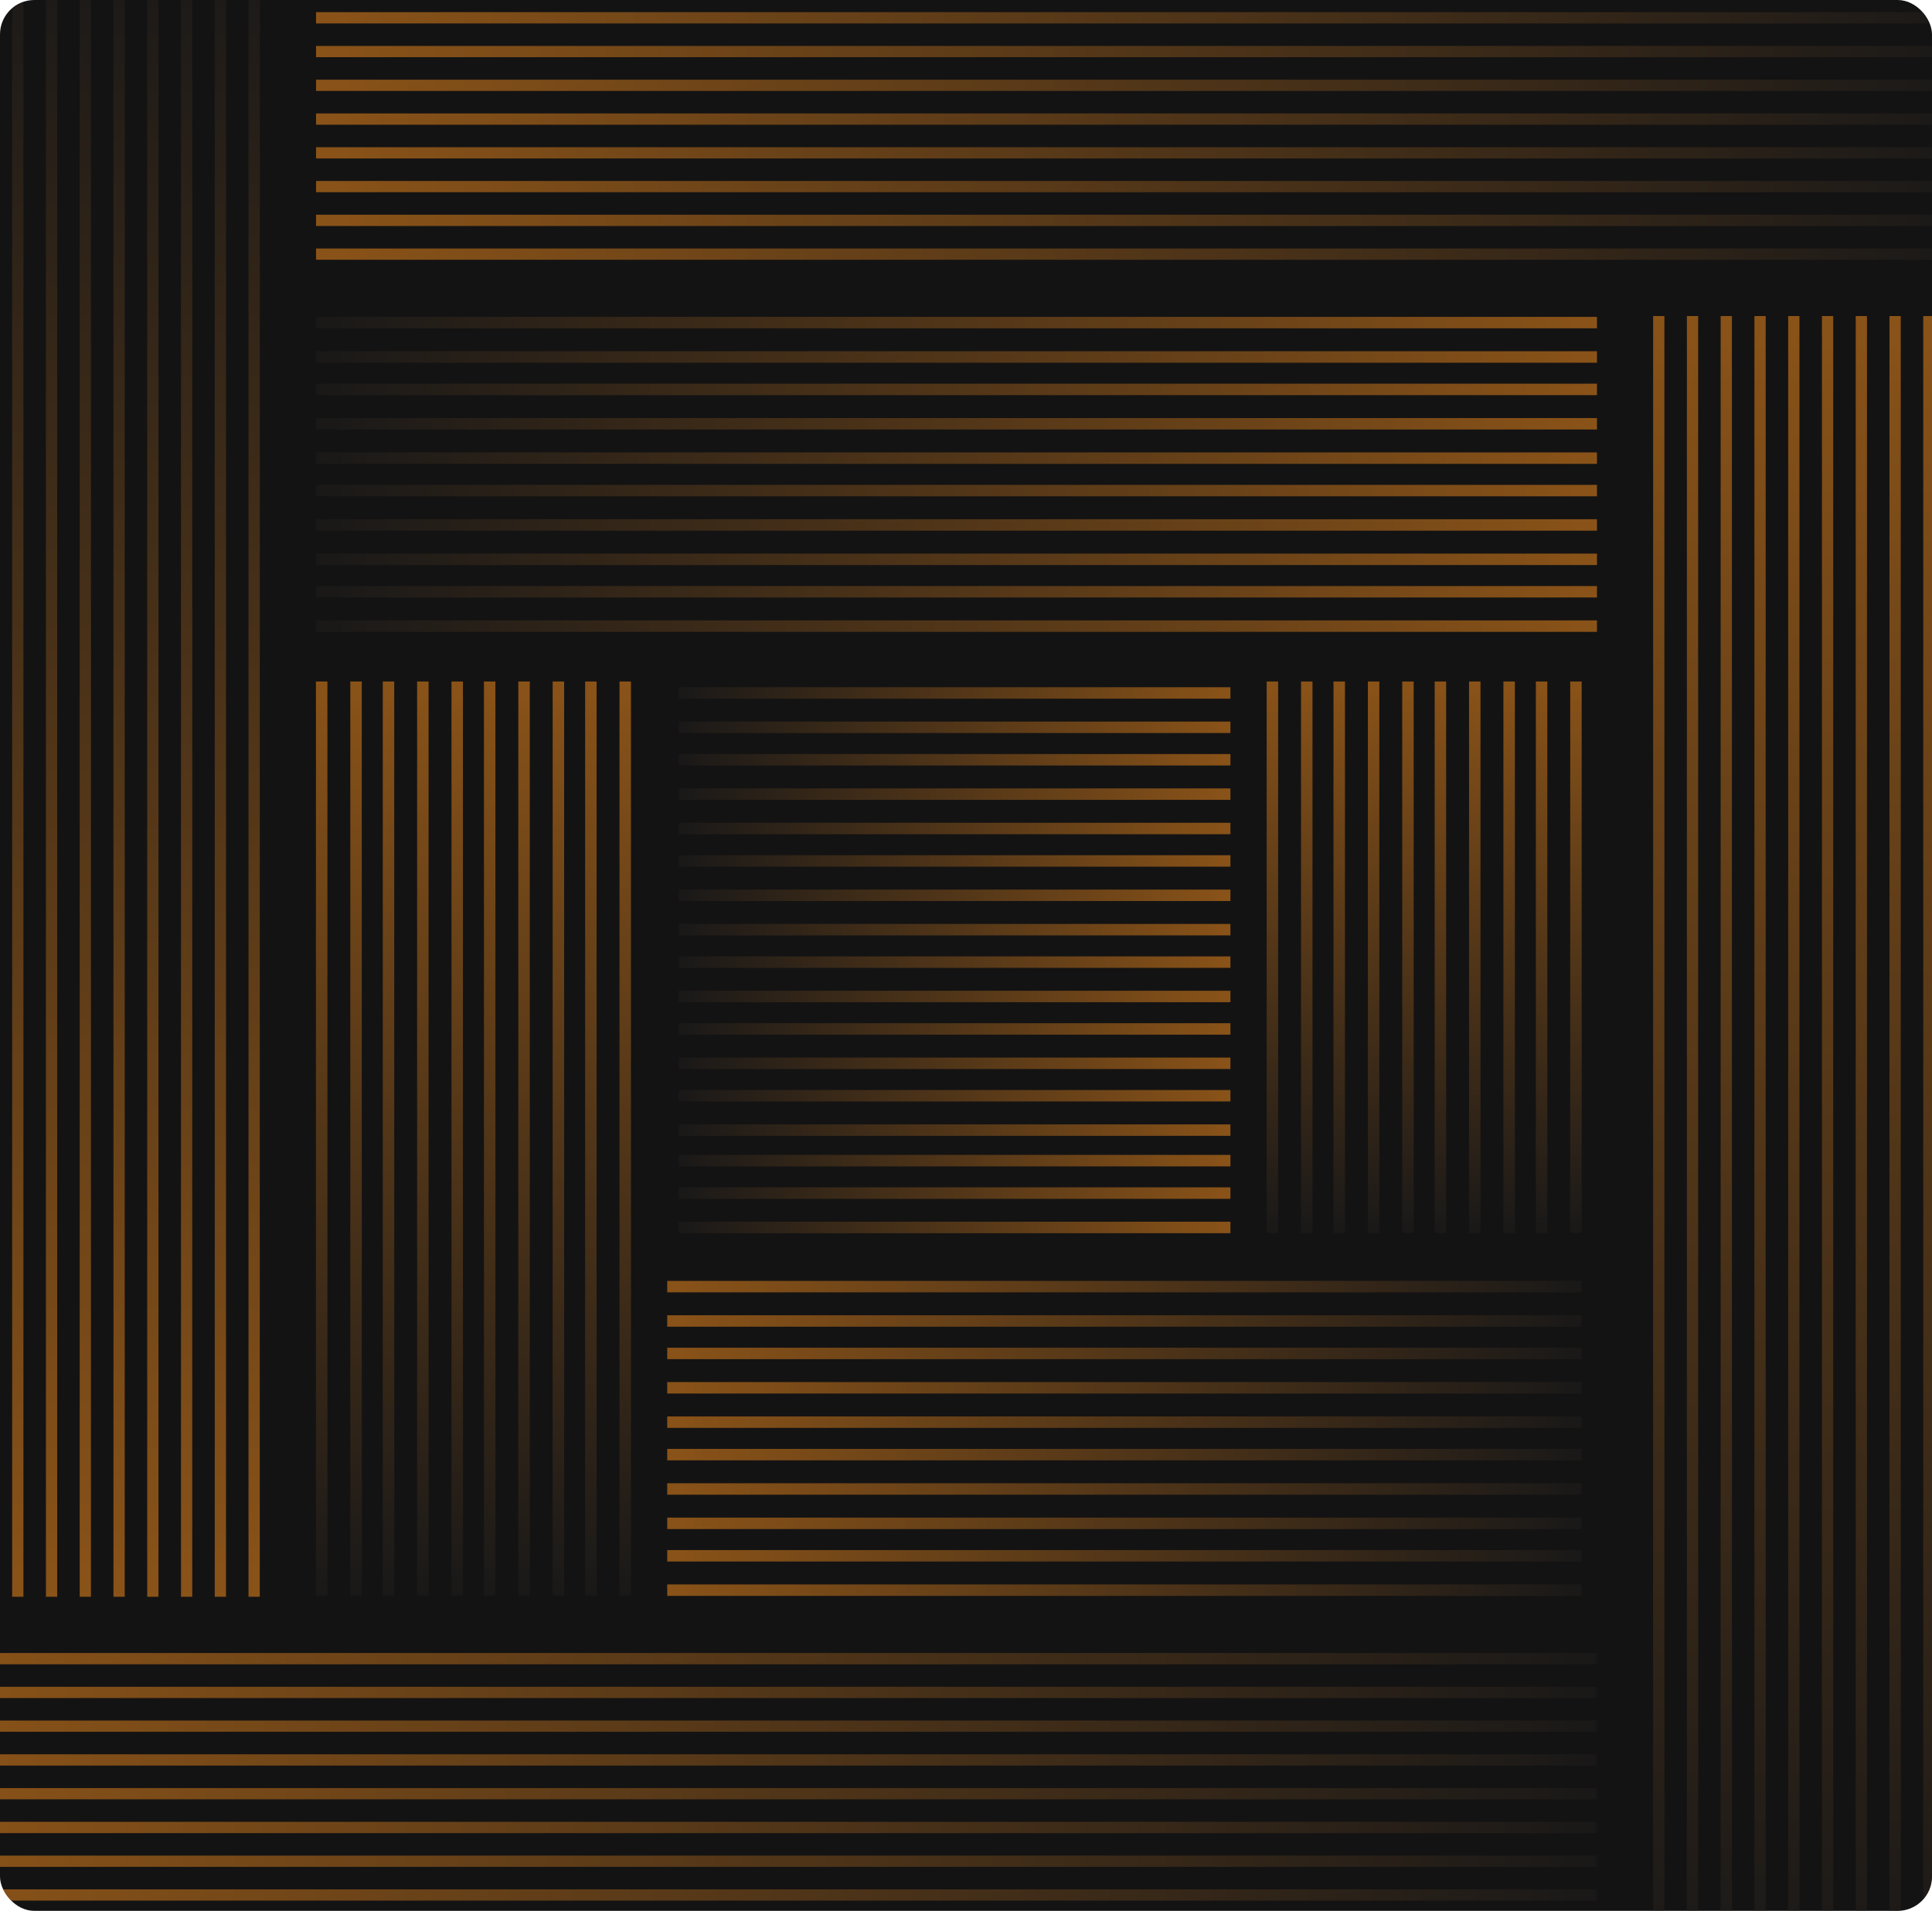 <svg width="1012" height="1001" viewBox="0 0 1012 1001" fill="none" xmlns="http://www.w3.org/2000/svg">
<g clip-path="url(#clip0_89_175)">
<rect width="1012" height="1001" rx="18" fill="#141313"/>
<g opacity="0.5">
<rect x="901.3" y="165.55" width="5.895" height="865.45" fill="url(#paint0_linear_89_175)"/>
<rect x="972.045" y="165.55" width="5.895" height="865.45" fill="url(#paint1_linear_89_175)"/>
<rect x="954.359" y="165.55" width="5.895" height="865.45" fill="url(#paint2_linear_89_175)"/>
<rect x="865.928" y="165.55" width="5.895" height="865.45" fill="url(#paint3_linear_89_175)"/>
<rect x="918.987" y="165.55" width="5.895" height="865.45" fill="url(#paint4_linear_89_175)"/>
<rect x="989.732" y="165.55" width="5.895" height="865.45" fill="url(#paint5_linear_89_175)"/>
<rect x="883.614" y="165.55" width="5.895" height="865.45" fill="url(#paint6_linear_89_175)"/>
<rect x="936.673" y="165.55" width="5.895" height="865.45" fill="url(#paint7_linear_89_175)"/>
<rect x="1007.42" y="165.55" width="5.895" height="865.45" fill="url(#paint8_linear_89_175)"/>
<rect x="836.5" y="201" width="6" height="671" transform="rotate(90 836.5 201)" fill="url(#paint9_linear_89_175)"/>
<rect x="836.5" y="272" width="6" height="671" transform="rotate(90 836.5 272)" fill="url(#paint10_linear_89_175)"/>
<rect x="836.5" y="254" width="6" height="671" transform="rotate(90 836.5 254)" fill="url(#paint11_linear_89_175)"/>
<rect x="836.5" y="325" width="6" height="671" transform="rotate(90 836.5 325)" fill="url(#paint12_linear_89_175)"/>
<rect x="836.5" y="166" width="6" height="671" transform="rotate(90 836.5 166)" fill="url(#paint13_linear_89_175)"/>
<rect x="836.5" y="219" width="6" height="671" transform="rotate(90 836.5 219)" fill="url(#paint14_linear_89_175)"/>
<rect x="836.5" y="290" width="6" height="671" transform="rotate(90 836.5 290)" fill="url(#paint15_linear_89_175)"/>
<rect x="836.5" y="184" width="6" height="671" transform="rotate(90 836.5 184)" fill="url(#paint16_linear_89_175)"/>
<rect x="836.5" y="237" width="6" height="671" transform="rotate(90 836.5 237)" fill="url(#paint17_linear_89_175)"/>
<rect x="836.5" y="307" width="6" height="671" transform="rotate(90 836.5 307)" fill="url(#paint18_linear_89_175)"/>
<rect x="200.5" y="357" width="6" height="479" fill="url(#paint19_linear_89_175)"/>
<rect x="271.5" y="357" width="6" height="479" fill="url(#paint20_linear_89_175)"/>
<rect x="253.5" y="357" width="6" height="479" fill="url(#paint21_linear_89_175)"/>
<rect x="324.5" y="357" width="6" height="479" fill="url(#paint22_linear_89_175)"/>
<rect x="165.5" y="357" width="6" height="479" fill="url(#paint23_linear_89_175)"/>
<rect x="218.5" y="357" width="6" height="479" fill="url(#paint24_linear_89_175)"/>
<rect x="289.5" y="357" width="6" height="479" fill="url(#paint25_linear_89_175)"/>
<rect x="183.5" y="357" width="6" height="479" fill="url(#paint26_linear_89_175)"/>
<rect x="236.5" y="357" width="6" height="479" fill="url(#paint27_linear_89_175)"/>
<rect x="306.5" y="357" width="6" height="479" fill="url(#paint28_linear_89_175)"/>
<rect x="698.5" y="357" width="6" height="289" fill="url(#paint29_linear_89_175)"/>
<rect x="769.5" y="357" width="6" height="289" fill="url(#paint30_linear_89_175)"/>
<rect x="751.5" y="357" width="6" height="289" fill="url(#paint31_linear_89_175)"/>
<rect x="822.5" y="357" width="6" height="289" fill="url(#paint32_linear_89_175)"/>
<rect x="663.5" y="357" width="6" height="289" fill="url(#paint33_linear_89_175)"/>
<rect x="716.5" y="357" width="6" height="289" fill="url(#paint34_linear_89_175)"/>
<rect x="787.5" y="357" width="6" height="289" fill="url(#paint35_linear_89_175)"/>
<rect x="681.5" y="357" width="6" height="289" fill="url(#paint36_linear_89_175)"/>
<rect x="734.5" y="357" width="6" height="289" fill="url(#paint37_linear_89_175)"/>
<rect x="804.5" y="357" width="6" height="289" fill="url(#paint38_linear_89_175)"/>
<rect x="644.5" y="395" width="6" height="289" transform="rotate(90 644.5 395)" fill="url(#paint39_linear_89_175)"/>
<rect x="644.5" y="466" width="6" height="289" transform="rotate(90 644.5 466)" fill="url(#paint40_linear_89_175)"/>
<rect x="644.5" y="536" width="6" height="289" transform="rotate(90 644.5 536)" fill="url(#paint41_linear_89_175)"/>
<rect x="644.5" y="448" width="6" height="289" transform="rotate(90 644.5 448)" fill="url(#paint42_linear_89_175)"/>
<rect x="644.5" y="519" width="6" height="289" transform="rotate(90 644.5 519)" fill="url(#paint43_linear_89_175)"/>
<rect x="644.5" y="589" width="6" height="289" transform="rotate(90 644.5 589)" fill="url(#paint44_linear_89_175)"/>
<rect x="644.5" y="640" width="6" height="289" transform="rotate(90 644.5 640)" fill="url(#paint45_linear_89_175)"/>
<rect x="644.5" y="360" width="6" height="289" transform="rotate(90 644.5 360)" fill="url(#paint46_linear_89_175)"/>
<rect x="644.5" y="413" width="6" height="289" transform="rotate(90 644.5 413)" fill="url(#paint47_linear_89_175)"/>
<rect x="644.5" y="484" width="6" height="289" transform="rotate(90 644.5 484)" fill="url(#paint48_linear_89_175)"/>
<rect x="644.5" y="554" width="6" height="289" transform="rotate(90 644.5 554)" fill="url(#paint49_linear_89_175)"/>
<rect x="644.5" y="605" width="6" height="289" transform="rotate(90 644.5 605)" fill="url(#paint50_linear_89_175)"/>
<rect x="644.5" y="378" width="6" height="289" transform="rotate(90 644.5 378)" fill="url(#paint51_linear_89_175)"/>
<rect x="644.5" y="431" width="6" height="289" transform="rotate(90 644.5 431)" fill="url(#paint52_linear_89_175)"/>
<rect x="644.5" y="501" width="6" height="289" transform="rotate(90 644.5 501)" fill="url(#paint53_linear_89_175)"/>
<rect x="644.5" y="571" width="6" height="289" transform="rotate(90 644.5 571)" fill="url(#paint54_linear_89_175)"/>
<rect x="644.5" y="622" width="6" height="289" transform="rotate(90 644.5 622)" fill="url(#paint55_linear_89_175)"/>
<rect x="349.5" y="801" width="6" height="479" transform="rotate(-90 349.5 801)" fill="url(#paint56_linear_89_175)"/>
<rect x="349.5" y="730" width="6" height="479" transform="rotate(-90 349.5 730)" fill="url(#paint57_linear_89_175)"/>
<rect x="349.5" y="748" width="6" height="479" transform="rotate(-90 349.5 748)" fill="url(#paint58_linear_89_175)"/>
<rect x="349.5" y="677" width="6" height="479" transform="rotate(-90 349.5 677)" fill="url(#paint59_linear_89_175)"/>
<rect x="349.5" y="836" width="6" height="479" transform="rotate(-90 349.5 836)" fill="url(#paint60_linear_89_175)"/>
<rect x="349.5" y="783" width="6" height="479" transform="rotate(-90 349.5 783)" fill="url(#paint61_linear_89_175)"/>
<rect x="349.5" y="712" width="6" height="479" transform="rotate(-90 349.5 712)" fill="url(#paint62_linear_89_175)"/>
<rect x="349.5" y="818" width="6" height="479" transform="rotate(-90 349.5 818)" fill="url(#paint63_linear_89_175)"/>
<rect x="349.5" y="765" width="6" height="479" transform="rotate(-90 349.5 765)" fill="url(#paint64_linear_89_175)"/>
<rect x="349.5" y="695" width="6" height="479" transform="rotate(-90 349.5 695)" fill="url(#paint65_linear_89_175)"/>
<rect x="165.549" y="100.7" width="5.895" height="865.45" transform="rotate(-90 165.549 100.7)" fill="url(#paint66_linear_89_175)"/>
<rect x="-29" y="995.627" width="5.895" height="865.45" transform="rotate(-90 -29 995.627)" fill="url(#paint67_linear_89_175)"/>
<rect x="165.549" y="29.955" width="5.895" height="865.45" transform="rotate(-90 165.549 29.955)" fill="url(#paint68_linear_89_175)"/>
<rect x="-29" y="924.882" width="5.895" height="865.45" transform="rotate(-90 -29 924.882)" fill="url(#paint69_linear_89_175)"/>
<rect x="165.549" y="47.641" width="5.895" height="865.45" transform="rotate(-90 165.549 47.641)" fill="url(#paint70_linear_89_175)"/>
<rect x="-29" y="942.568" width="5.895" height="865.45" transform="rotate(-90 -29 942.568)" fill="url(#paint71_linear_89_175)"/>
<rect x="-29" y="871.823" width="5.895" height="865.45" transform="rotate(-90 -29 871.823)" fill="url(#paint72_linear_89_175)"/>
<rect x="165.549" y="136.072" width="5.895" height="865.45" transform="rotate(-90 165.549 136.072)" fill="url(#paint73_linear_89_175)"/>
<rect x="165.549" y="83.013" width="5.895" height="865.45" transform="rotate(-90 165.549 83.013)" fill="url(#paint74_linear_89_175)"/>
<rect x="-29" y="977.941" width="5.895" height="865.45" transform="rotate(-90 -29 977.941)" fill="url(#paint75_linear_89_175)"/>
<rect x="165.549" y="12.268" width="5.895" height="865.45" transform="rotate(-90 165.549 12.268)" fill="url(#paint76_linear_89_175)"/>
<rect x="-29" y="907.196" width="5.895" height="865.45" transform="rotate(-90 -29 907.196)" fill="url(#paint77_linear_89_175)"/>
<rect x="165.549" y="118.386" width="5.895" height="865.45" transform="rotate(-90 165.549 118.386)" fill="url(#paint78_linear_89_175)"/>
<rect x="165.549" y="65.327" width="5.895" height="865.45" transform="rotate(-90 165.549 65.327)" fill="url(#paint79_linear_89_175)"/>
<rect x="-29" y="960.255" width="5.895" height="865.45" transform="rotate(-90 -29 960.255)" fill="url(#paint80_linear_89_175)"/>
<rect x="-29" y="889.509" width="5.895" height="865.45" transform="rotate(-90 -29 889.509)" fill="url(#paint81_linear_89_175)"/>
<rect x="100.7" y="836.451" width="5.895" height="865.45" transform="rotate(180 100.7 836.451)" fill="url(#paint82_linear_89_175)"/>
<rect x="29.955" y="836.451" width="5.895" height="865.45" transform="rotate(180 29.955 836.451)" fill="url(#paint83_linear_89_175)"/>
<rect x="47.641" y="836.451" width="5.895" height="865.45" transform="rotate(180 47.641 836.451)" fill="url(#paint84_linear_89_175)"/>
<rect x="136.072" y="836.451" width="5.895" height="865.45" transform="rotate(180 136.072 836.451)" fill="url(#paint85_linear_89_175)"/>
<rect x="83.013" y="836.451" width="5.895" height="865.45" transform="rotate(180 83.013 836.451)" fill="url(#paint86_linear_89_175)"/>
<rect x="12.268" y="836.451" width="5.895" height="865.45" transform="rotate(180 12.268 836.451)" fill="url(#paint87_linear_89_175)"/>
<rect x="118.386" y="836.451" width="5.895" height="865.45" transform="rotate(180 118.386 836.451)" fill="url(#paint88_linear_89_175)"/>
<rect x="65.327" y="836.451" width="5.895" height="865.45" transform="rotate(180 65.327 836.451)" fill="url(#paint89_linear_89_175)"/>
</g>
</g>
<defs>
<linearGradient id="paint0_linear_89_175" x1="904.248" y1="165.55" x2="904.248" y2="1031" gradientUnits="userSpaceOnUse">
<stop stop-color="#FF931E"/>
<stop offset="1" stop-color="#1E1E1E"/>
</linearGradient>
<linearGradient id="paint1_linear_89_175" x1="974.993" y1="165.55" x2="974.993" y2="1031" gradientUnits="userSpaceOnUse">
<stop stop-color="#FF931E"/>
<stop offset="1" stop-color="#1E1E1E"/>
</linearGradient>
<linearGradient id="paint2_linear_89_175" x1="957.307" y1="165.55" x2="957.307" y2="1031" gradientUnits="userSpaceOnUse">
<stop stop-color="#FF931E"/>
<stop offset="1" stop-color="#1E1E1E"/>
</linearGradient>
<linearGradient id="paint3_linear_89_175" x1="868.875" y1="165.55" x2="868.875" y2="1031" gradientUnits="userSpaceOnUse">
<stop stop-color="#FF931E"/>
<stop offset="1" stop-color="#1E1E1E"/>
</linearGradient>
<linearGradient id="paint4_linear_89_175" x1="921.935" y1="165.55" x2="921.935" y2="1031" gradientUnits="userSpaceOnUse">
<stop stop-color="#FF931E"/>
<stop offset="1" stop-color="#1E1E1E"/>
</linearGradient>
<linearGradient id="paint5_linear_89_175" x1="992.68" y1="165.55" x2="992.68" y2="1031" gradientUnits="userSpaceOnUse">
<stop stop-color="#FF931E"/>
<stop offset="1" stop-color="#1E1E1E"/>
</linearGradient>
<linearGradient id="paint6_linear_89_175" x1="886.562" y1="165.55" x2="886.562" y2="1031" gradientUnits="userSpaceOnUse">
<stop stop-color="#FF931E"/>
<stop offset="1" stop-color="#1E1E1E"/>
</linearGradient>
<linearGradient id="paint7_linear_89_175" x1="939.621" y1="165.55" x2="939.621" y2="1031" gradientUnits="userSpaceOnUse">
<stop stop-color="#FF931E"/>
<stop offset="1" stop-color="#1E1E1E"/>
</linearGradient>
<linearGradient id="paint8_linear_89_175" x1="1010.37" y1="165.55" x2="1010.37" y2="1031" gradientUnits="userSpaceOnUse">
<stop stop-color="#FF931E"/>
<stop offset="1" stop-color="#1E1E1E"/>
</linearGradient>
<linearGradient id="paint9_linear_89_175" x1="839.5" y1="201" x2="839.5" y2="872" gradientUnits="userSpaceOnUse">
<stop stop-color="#FF931E"/>
<stop offset="1" stop-color="#1E1E1E"/>
</linearGradient>
<linearGradient id="paint10_linear_89_175" x1="839.5" y1="272" x2="839.5" y2="943" gradientUnits="userSpaceOnUse">
<stop stop-color="#FF931E"/>
<stop offset="1" stop-color="#1E1E1E"/>
</linearGradient>
<linearGradient id="paint11_linear_89_175" x1="839.5" y1="254" x2="839.5" y2="925" gradientUnits="userSpaceOnUse">
<stop stop-color="#FF931E"/>
<stop offset="1" stop-color="#1E1E1E"/>
</linearGradient>
<linearGradient id="paint12_linear_89_175" x1="839.5" y1="325" x2="839.5" y2="996" gradientUnits="userSpaceOnUse">
<stop stop-color="#FF931E"/>
<stop offset="1" stop-color="#1E1E1E"/>
</linearGradient>
<linearGradient id="paint13_linear_89_175" x1="839.5" y1="166" x2="839.5" y2="837" gradientUnits="userSpaceOnUse">
<stop stop-color="#FF931E"/>
<stop offset="1" stop-color="#1E1E1E"/>
</linearGradient>
<linearGradient id="paint14_linear_89_175" x1="839.5" y1="219" x2="839.5" y2="890" gradientUnits="userSpaceOnUse">
<stop stop-color="#FF931E"/>
<stop offset="1" stop-color="#1E1E1E"/>
</linearGradient>
<linearGradient id="paint15_linear_89_175" x1="839.5" y1="290" x2="839.5" y2="961" gradientUnits="userSpaceOnUse">
<stop stop-color="#FF931E"/>
<stop offset="1" stop-color="#1E1E1E"/>
</linearGradient>
<linearGradient id="paint16_linear_89_175" x1="839.5" y1="184" x2="839.5" y2="855" gradientUnits="userSpaceOnUse">
<stop stop-color="#FF931E"/>
<stop offset="1" stop-color="#1E1E1E"/>
</linearGradient>
<linearGradient id="paint17_linear_89_175" x1="839.5" y1="237" x2="839.5" y2="908" gradientUnits="userSpaceOnUse">
<stop stop-color="#FF931E"/>
<stop offset="1" stop-color="#1E1E1E"/>
</linearGradient>
<linearGradient id="paint18_linear_89_175" x1="839.5" y1="307" x2="839.5" y2="978" gradientUnits="userSpaceOnUse">
<stop stop-color="#FF931E"/>
<stop offset="1" stop-color="#1E1E1E"/>
</linearGradient>
<linearGradient id="paint19_linear_89_175" x1="203.5" y1="357" x2="203.5" y2="836" gradientUnits="userSpaceOnUse">
<stop stop-color="#FF931E"/>
<stop offset="1" stop-color="#1E1E1E"/>
</linearGradient>
<linearGradient id="paint20_linear_89_175" x1="274.5" y1="357" x2="274.5" y2="836" gradientUnits="userSpaceOnUse">
<stop stop-color="#FF931E"/>
<stop offset="1" stop-color="#1E1E1E"/>
</linearGradient>
<linearGradient id="paint21_linear_89_175" x1="256.5" y1="357" x2="256.5" y2="836" gradientUnits="userSpaceOnUse">
<stop stop-color="#FF931E"/>
<stop offset="1" stop-color="#1E1E1E"/>
</linearGradient>
<linearGradient id="paint22_linear_89_175" x1="327.5" y1="357" x2="327.5" y2="836" gradientUnits="userSpaceOnUse">
<stop stop-color="#FF931E"/>
<stop offset="1" stop-color="#1E1E1E"/>
</linearGradient>
<linearGradient id="paint23_linear_89_175" x1="168.5" y1="357" x2="168.5" y2="836" gradientUnits="userSpaceOnUse">
<stop stop-color="#FF931E"/>
<stop offset="1" stop-color="#1E1E1E"/>
</linearGradient>
<linearGradient id="paint24_linear_89_175" x1="221.5" y1="357" x2="221.5" y2="836" gradientUnits="userSpaceOnUse">
<stop stop-color="#FF931E"/>
<stop offset="1" stop-color="#1E1E1E"/>
</linearGradient>
<linearGradient id="paint25_linear_89_175" x1="292.5" y1="357" x2="292.5" y2="836" gradientUnits="userSpaceOnUse">
<stop stop-color="#FF931E"/>
<stop offset="1" stop-color="#1E1E1E"/>
</linearGradient>
<linearGradient id="paint26_linear_89_175" x1="186.5" y1="357" x2="186.5" y2="836" gradientUnits="userSpaceOnUse">
<stop stop-color="#FF931E"/>
<stop offset="1" stop-color="#1E1E1E"/>
</linearGradient>
<linearGradient id="paint27_linear_89_175" x1="239.5" y1="357" x2="239.5" y2="836" gradientUnits="userSpaceOnUse">
<stop stop-color="#FF931E"/>
<stop offset="1" stop-color="#1E1E1E"/>
</linearGradient>
<linearGradient id="paint28_linear_89_175" x1="309.5" y1="357" x2="309.5" y2="836" gradientUnits="userSpaceOnUse">
<stop stop-color="#FF931E"/>
<stop offset="1" stop-color="#1E1E1E"/>
</linearGradient>
<linearGradient id="paint29_linear_89_175" x1="701.5" y1="357" x2="701.5" y2="646" gradientUnits="userSpaceOnUse">
<stop stop-color="#FF931E"/>
<stop offset="1" stop-color="#1E1E1E"/>
</linearGradient>
<linearGradient id="paint30_linear_89_175" x1="772.5" y1="357" x2="772.5" y2="646" gradientUnits="userSpaceOnUse">
<stop stop-color="#FF931E"/>
<stop offset="1" stop-color="#1E1E1E"/>
</linearGradient>
<linearGradient id="paint31_linear_89_175" x1="754.5" y1="357" x2="754.5" y2="646" gradientUnits="userSpaceOnUse">
<stop stop-color="#FF931E"/>
<stop offset="1" stop-color="#1E1E1E"/>
</linearGradient>
<linearGradient id="paint32_linear_89_175" x1="825.5" y1="357" x2="825.5" y2="646" gradientUnits="userSpaceOnUse">
<stop stop-color="#FF931E"/>
<stop offset="1" stop-color="#1E1E1E"/>
</linearGradient>
<linearGradient id="paint33_linear_89_175" x1="666.5" y1="357" x2="666.5" y2="646" gradientUnits="userSpaceOnUse">
<stop stop-color="#FF931E"/>
<stop offset="1" stop-color="#1E1E1E"/>
</linearGradient>
<linearGradient id="paint34_linear_89_175" x1="719.5" y1="357" x2="719.5" y2="646" gradientUnits="userSpaceOnUse">
<stop stop-color="#FF931E"/>
<stop offset="1" stop-color="#1E1E1E"/>
</linearGradient>
<linearGradient id="paint35_linear_89_175" x1="790.5" y1="357" x2="790.5" y2="646" gradientUnits="userSpaceOnUse">
<stop stop-color="#FF931E"/>
<stop offset="1" stop-color="#1E1E1E"/>
</linearGradient>
<linearGradient id="paint36_linear_89_175" x1="684.5" y1="357" x2="684.5" y2="646" gradientUnits="userSpaceOnUse">
<stop stop-color="#FF931E"/>
<stop offset="1" stop-color="#1E1E1E"/>
</linearGradient>
<linearGradient id="paint37_linear_89_175" x1="737.5" y1="357" x2="737.5" y2="646" gradientUnits="userSpaceOnUse">
<stop stop-color="#FF931E"/>
<stop offset="1" stop-color="#1E1E1E"/>
</linearGradient>
<linearGradient id="paint38_linear_89_175" x1="807.5" y1="357" x2="807.5" y2="646" gradientUnits="userSpaceOnUse">
<stop stop-color="#FF931E"/>
<stop offset="1" stop-color="#1E1E1E"/>
</linearGradient>
<linearGradient id="paint39_linear_89_175" x1="647.5" y1="395" x2="647.5" y2="684" gradientUnits="userSpaceOnUse">
<stop stop-color="#FF931E"/>
<stop offset="1" stop-color="#1E1E1E"/>
</linearGradient>
<linearGradient id="paint40_linear_89_175" x1="647.5" y1="466" x2="647.5" y2="755" gradientUnits="userSpaceOnUse">
<stop stop-color="#FF931E"/>
<stop offset="1" stop-color="#1E1E1E"/>
</linearGradient>
<linearGradient id="paint41_linear_89_175" x1="647.5" y1="536" x2="647.5" y2="825" gradientUnits="userSpaceOnUse">
<stop stop-color="#FF931E"/>
<stop offset="1" stop-color="#1E1E1E"/>
</linearGradient>
<linearGradient id="paint42_linear_89_175" x1="647.5" y1="448" x2="647.5" y2="737" gradientUnits="userSpaceOnUse">
<stop stop-color="#FF931E"/>
<stop offset="1" stop-color="#1E1E1E"/>
</linearGradient>
<linearGradient id="paint43_linear_89_175" x1="647.5" y1="519" x2="647.5" y2="808" gradientUnits="userSpaceOnUse">
<stop stop-color="#FF931E"/>
<stop offset="1" stop-color="#1E1E1E"/>
</linearGradient>
<linearGradient id="paint44_linear_89_175" x1="647.5" y1="589" x2="647.5" y2="878" gradientUnits="userSpaceOnUse">
<stop stop-color="#FF931E"/>
<stop offset="1" stop-color="#1E1E1E"/>
</linearGradient>
<linearGradient id="paint45_linear_89_175" x1="647.5" y1="640" x2="647.5" y2="929" gradientUnits="userSpaceOnUse">
<stop stop-color="#FF931E"/>
<stop offset="1" stop-color="#1E1E1E"/>
</linearGradient>
<linearGradient id="paint46_linear_89_175" x1="647.5" y1="360" x2="647.5" y2="649" gradientUnits="userSpaceOnUse">
<stop stop-color="#FF931E"/>
<stop offset="1" stop-color="#1E1E1E"/>
</linearGradient>
<linearGradient id="paint47_linear_89_175" x1="647.5" y1="413" x2="647.5" y2="702" gradientUnits="userSpaceOnUse">
<stop stop-color="#FF931E"/>
<stop offset="1" stop-color="#1E1E1E"/>
</linearGradient>
<linearGradient id="paint48_linear_89_175" x1="647.5" y1="484" x2="647.5" y2="773" gradientUnits="userSpaceOnUse">
<stop stop-color="#FF931E"/>
<stop offset="1" stop-color="#1E1E1E"/>
</linearGradient>
<linearGradient id="paint49_linear_89_175" x1="647.5" y1="554" x2="647.5" y2="843" gradientUnits="userSpaceOnUse">
<stop stop-color="#FF931E"/>
<stop offset="1" stop-color="#1E1E1E"/>
</linearGradient>
<linearGradient id="paint50_linear_89_175" x1="647.5" y1="605" x2="647.5" y2="894" gradientUnits="userSpaceOnUse">
<stop stop-color="#FF931E"/>
<stop offset="1" stop-color="#1E1E1E"/>
</linearGradient>
<linearGradient id="paint51_linear_89_175" x1="647.5" y1="378" x2="647.5" y2="667" gradientUnits="userSpaceOnUse">
<stop stop-color="#FF931E"/>
<stop offset="1" stop-color="#1E1E1E"/>
</linearGradient>
<linearGradient id="paint52_linear_89_175" x1="647.5" y1="431" x2="647.5" y2="720" gradientUnits="userSpaceOnUse">
<stop stop-color="#FF931E"/>
<stop offset="1" stop-color="#1E1E1E"/>
</linearGradient>
<linearGradient id="paint53_linear_89_175" x1="647.5" y1="501" x2="647.5" y2="790" gradientUnits="userSpaceOnUse">
<stop stop-color="#FF931E"/>
<stop offset="1" stop-color="#1E1E1E"/>
</linearGradient>
<linearGradient id="paint54_linear_89_175" x1="647.5" y1="571" x2="647.5" y2="860" gradientUnits="userSpaceOnUse">
<stop stop-color="#FF931E"/>
<stop offset="1" stop-color="#1E1E1E"/>
</linearGradient>
<linearGradient id="paint55_linear_89_175" x1="647.5" y1="622" x2="647.5" y2="911" gradientUnits="userSpaceOnUse">
<stop stop-color="#FF931E"/>
<stop offset="1" stop-color="#1E1E1E"/>
</linearGradient>
<linearGradient id="paint56_linear_89_175" x1="352.5" y1="801" x2="352.5" y2="1280" gradientUnits="userSpaceOnUse">
<stop stop-color="#FF931E"/>
<stop offset="1" stop-color="#1E1E1E"/>
</linearGradient>
<linearGradient id="paint57_linear_89_175" x1="352.5" y1="730" x2="352.5" y2="1209" gradientUnits="userSpaceOnUse">
<stop stop-color="#FF931E"/>
<stop offset="1" stop-color="#1E1E1E"/>
</linearGradient>
<linearGradient id="paint58_linear_89_175" x1="352.5" y1="748" x2="352.5" y2="1227" gradientUnits="userSpaceOnUse">
<stop stop-color="#FF931E"/>
<stop offset="1" stop-color="#1E1E1E"/>
</linearGradient>
<linearGradient id="paint59_linear_89_175" x1="352.5" y1="677" x2="352.5" y2="1156" gradientUnits="userSpaceOnUse">
<stop stop-color="#FF931E"/>
<stop offset="1" stop-color="#1E1E1E"/>
</linearGradient>
<linearGradient id="paint60_linear_89_175" x1="352.5" y1="836" x2="352.5" y2="1315" gradientUnits="userSpaceOnUse">
<stop stop-color="#FF931E"/>
<stop offset="1" stop-color="#1E1E1E"/>
</linearGradient>
<linearGradient id="paint61_linear_89_175" x1="352.5" y1="783" x2="352.5" y2="1262" gradientUnits="userSpaceOnUse">
<stop stop-color="#FF931E"/>
<stop offset="1" stop-color="#1E1E1E"/>
</linearGradient>
<linearGradient id="paint62_linear_89_175" x1="352.5" y1="712" x2="352.5" y2="1191" gradientUnits="userSpaceOnUse">
<stop stop-color="#FF931E"/>
<stop offset="1" stop-color="#1E1E1E"/>
</linearGradient>
<linearGradient id="paint63_linear_89_175" x1="352.5" y1="818" x2="352.5" y2="1297" gradientUnits="userSpaceOnUse">
<stop stop-color="#FF931E"/>
<stop offset="1" stop-color="#1E1E1E"/>
</linearGradient>
<linearGradient id="paint64_linear_89_175" x1="352.5" y1="765" x2="352.5" y2="1244" gradientUnits="userSpaceOnUse">
<stop stop-color="#FF931E"/>
<stop offset="1" stop-color="#1E1E1E"/>
</linearGradient>
<linearGradient id="paint65_linear_89_175" x1="352.5" y1="695" x2="352.5" y2="1174" gradientUnits="userSpaceOnUse">
<stop stop-color="#FF931E"/>
<stop offset="1" stop-color="#1E1E1E"/>
</linearGradient>
<linearGradient id="paint66_linear_89_175" x1="168.497" y1="100.7" x2="168.497" y2="966.15" gradientUnits="userSpaceOnUse">
<stop stop-color="#FF931E"/>
<stop offset="1" stop-color="#1E1E1E"/>
</linearGradient>
<linearGradient id="paint67_linear_89_175" x1="-26.052" y1="995.627" x2="-26.052" y2="1861.08" gradientUnits="userSpaceOnUse">
<stop stop-color="#FF931E"/>
<stop offset="1" stop-color="#1E1E1E"/>
</linearGradient>
<linearGradient id="paint68_linear_89_175" x1="168.497" y1="29.955" x2="168.497" y2="895.405" gradientUnits="userSpaceOnUse">
<stop stop-color="#FF931E"/>
<stop offset="1" stop-color="#1E1E1E"/>
</linearGradient>
<linearGradient id="paint69_linear_89_175" x1="-26.052" y1="924.882" x2="-26.052" y2="1790.33" gradientUnits="userSpaceOnUse">
<stop stop-color="#FF931E"/>
<stop offset="1" stop-color="#1E1E1E"/>
</linearGradient>
<linearGradient id="paint70_linear_89_175" x1="168.497" y1="47.641" x2="168.497" y2="913.091" gradientUnits="userSpaceOnUse">
<stop stop-color="#FF931E"/>
<stop offset="1" stop-color="#1E1E1E"/>
</linearGradient>
<linearGradient id="paint71_linear_89_175" x1="-26.052" y1="942.568" x2="-26.052" y2="1808.02" gradientUnits="userSpaceOnUse">
<stop stop-color="#FF931E"/>
<stop offset="1" stop-color="#1E1E1E"/>
</linearGradient>
<linearGradient id="paint72_linear_89_175" x1="-26.052" y1="871.823" x2="-26.052" y2="1737.27" gradientUnits="userSpaceOnUse">
<stop stop-color="#FF931E"/>
<stop offset="1" stop-color="#1E1E1E"/>
</linearGradient>
<linearGradient id="paint73_linear_89_175" x1="168.497" y1="136.072" x2="168.497" y2="1001.52" gradientUnits="userSpaceOnUse">
<stop stop-color="#FF931E"/>
<stop offset="1" stop-color="#1E1E1E"/>
</linearGradient>
<linearGradient id="paint74_linear_89_175" x1="168.497" y1="83.013" x2="168.497" y2="948.464" gradientUnits="userSpaceOnUse">
<stop stop-color="#FF931E"/>
<stop offset="1" stop-color="#1E1E1E"/>
</linearGradient>
<linearGradient id="paint75_linear_89_175" x1="-26.052" y1="977.941" x2="-26.052" y2="1843.39" gradientUnits="userSpaceOnUse">
<stop stop-color="#FF931E"/>
<stop offset="1" stop-color="#1E1E1E"/>
</linearGradient>
<linearGradient id="paint76_linear_89_175" x1="168.497" y1="12.268" x2="168.497" y2="877.719" gradientUnits="userSpaceOnUse">
<stop stop-color="#FF931E"/>
<stop offset="1" stop-color="#1E1E1E"/>
</linearGradient>
<linearGradient id="paint77_linear_89_175" x1="-26.052" y1="907.196" x2="-26.052" y2="1772.65" gradientUnits="userSpaceOnUse">
<stop stop-color="#FF931E"/>
<stop offset="1" stop-color="#1E1E1E"/>
</linearGradient>
<linearGradient id="paint78_linear_89_175" x1="168.497" y1="118.386" x2="168.497" y2="983.837" gradientUnits="userSpaceOnUse">
<stop stop-color="#FF931E"/>
<stop offset="1" stop-color="#1E1E1E"/>
</linearGradient>
<linearGradient id="paint79_linear_89_175" x1="168.497" y1="65.327" x2="168.497" y2="930.778" gradientUnits="userSpaceOnUse">
<stop stop-color="#FF931E"/>
<stop offset="1" stop-color="#1E1E1E"/>
</linearGradient>
<linearGradient id="paint80_linear_89_175" x1="-26.052" y1="960.255" x2="-26.052" y2="1825.71" gradientUnits="userSpaceOnUse">
<stop stop-color="#FF931E"/>
<stop offset="1" stop-color="#1E1E1E"/>
</linearGradient>
<linearGradient id="paint81_linear_89_175" x1="-26.052" y1="889.509" x2="-26.052" y2="1754.96" gradientUnits="userSpaceOnUse">
<stop stop-color="#FF931E"/>
<stop offset="1" stop-color="#1E1E1E"/>
</linearGradient>
<linearGradient id="paint82_linear_89_175" x1="103.647" y1="836.451" x2="103.647" y2="1701.9" gradientUnits="userSpaceOnUse">
<stop stop-color="#FF931E"/>
<stop offset="1" stop-color="#1E1E1E"/>
</linearGradient>
<linearGradient id="paint83_linear_89_175" x1="32.902" y1="836.451" x2="32.902" y2="1701.9" gradientUnits="userSpaceOnUse">
<stop stop-color="#FF931E"/>
<stop offset="1" stop-color="#1E1E1E"/>
</linearGradient>
<linearGradient id="paint84_linear_89_175" x1="50.588" y1="836.451" x2="50.588" y2="1701.9" gradientUnits="userSpaceOnUse">
<stop stop-color="#FF931E"/>
<stop offset="1" stop-color="#1E1E1E"/>
</linearGradient>
<linearGradient id="paint85_linear_89_175" x1="139.02" y1="836.451" x2="139.02" y2="1701.9" gradientUnits="userSpaceOnUse">
<stop stop-color="#FF931E"/>
<stop offset="1" stop-color="#1E1E1E"/>
</linearGradient>
<linearGradient id="paint86_linear_89_175" x1="85.961" y1="836.451" x2="85.961" y2="1701.9" gradientUnits="userSpaceOnUse">
<stop stop-color="#FF931E"/>
<stop offset="1" stop-color="#1E1E1E"/>
</linearGradient>
<linearGradient id="paint87_linear_89_175" x1="15.216" y1="836.451" x2="15.216" y2="1701.9" gradientUnits="userSpaceOnUse">
<stop stop-color="#FF931E"/>
<stop offset="1" stop-color="#1E1E1E"/>
</linearGradient>
<linearGradient id="paint88_linear_89_175" x1="121.334" y1="836.451" x2="121.334" y2="1701.9" gradientUnits="userSpaceOnUse">
<stop stop-color="#FF931E"/>
<stop offset="1" stop-color="#1E1E1E"/>
</linearGradient>
<linearGradient id="paint89_linear_89_175" x1="68.275" y1="836.451" x2="68.275" y2="1701.9" gradientUnits="userSpaceOnUse">
<stop stop-color="#FF931E"/>
<stop offset="1" stop-color="#1E1E1E"/>
</linearGradient>
<clipPath id="clip0_89_175">
<rect width="1012" height="1001" rx="18" fill="white"/>
</clipPath>
</defs>
</svg>
